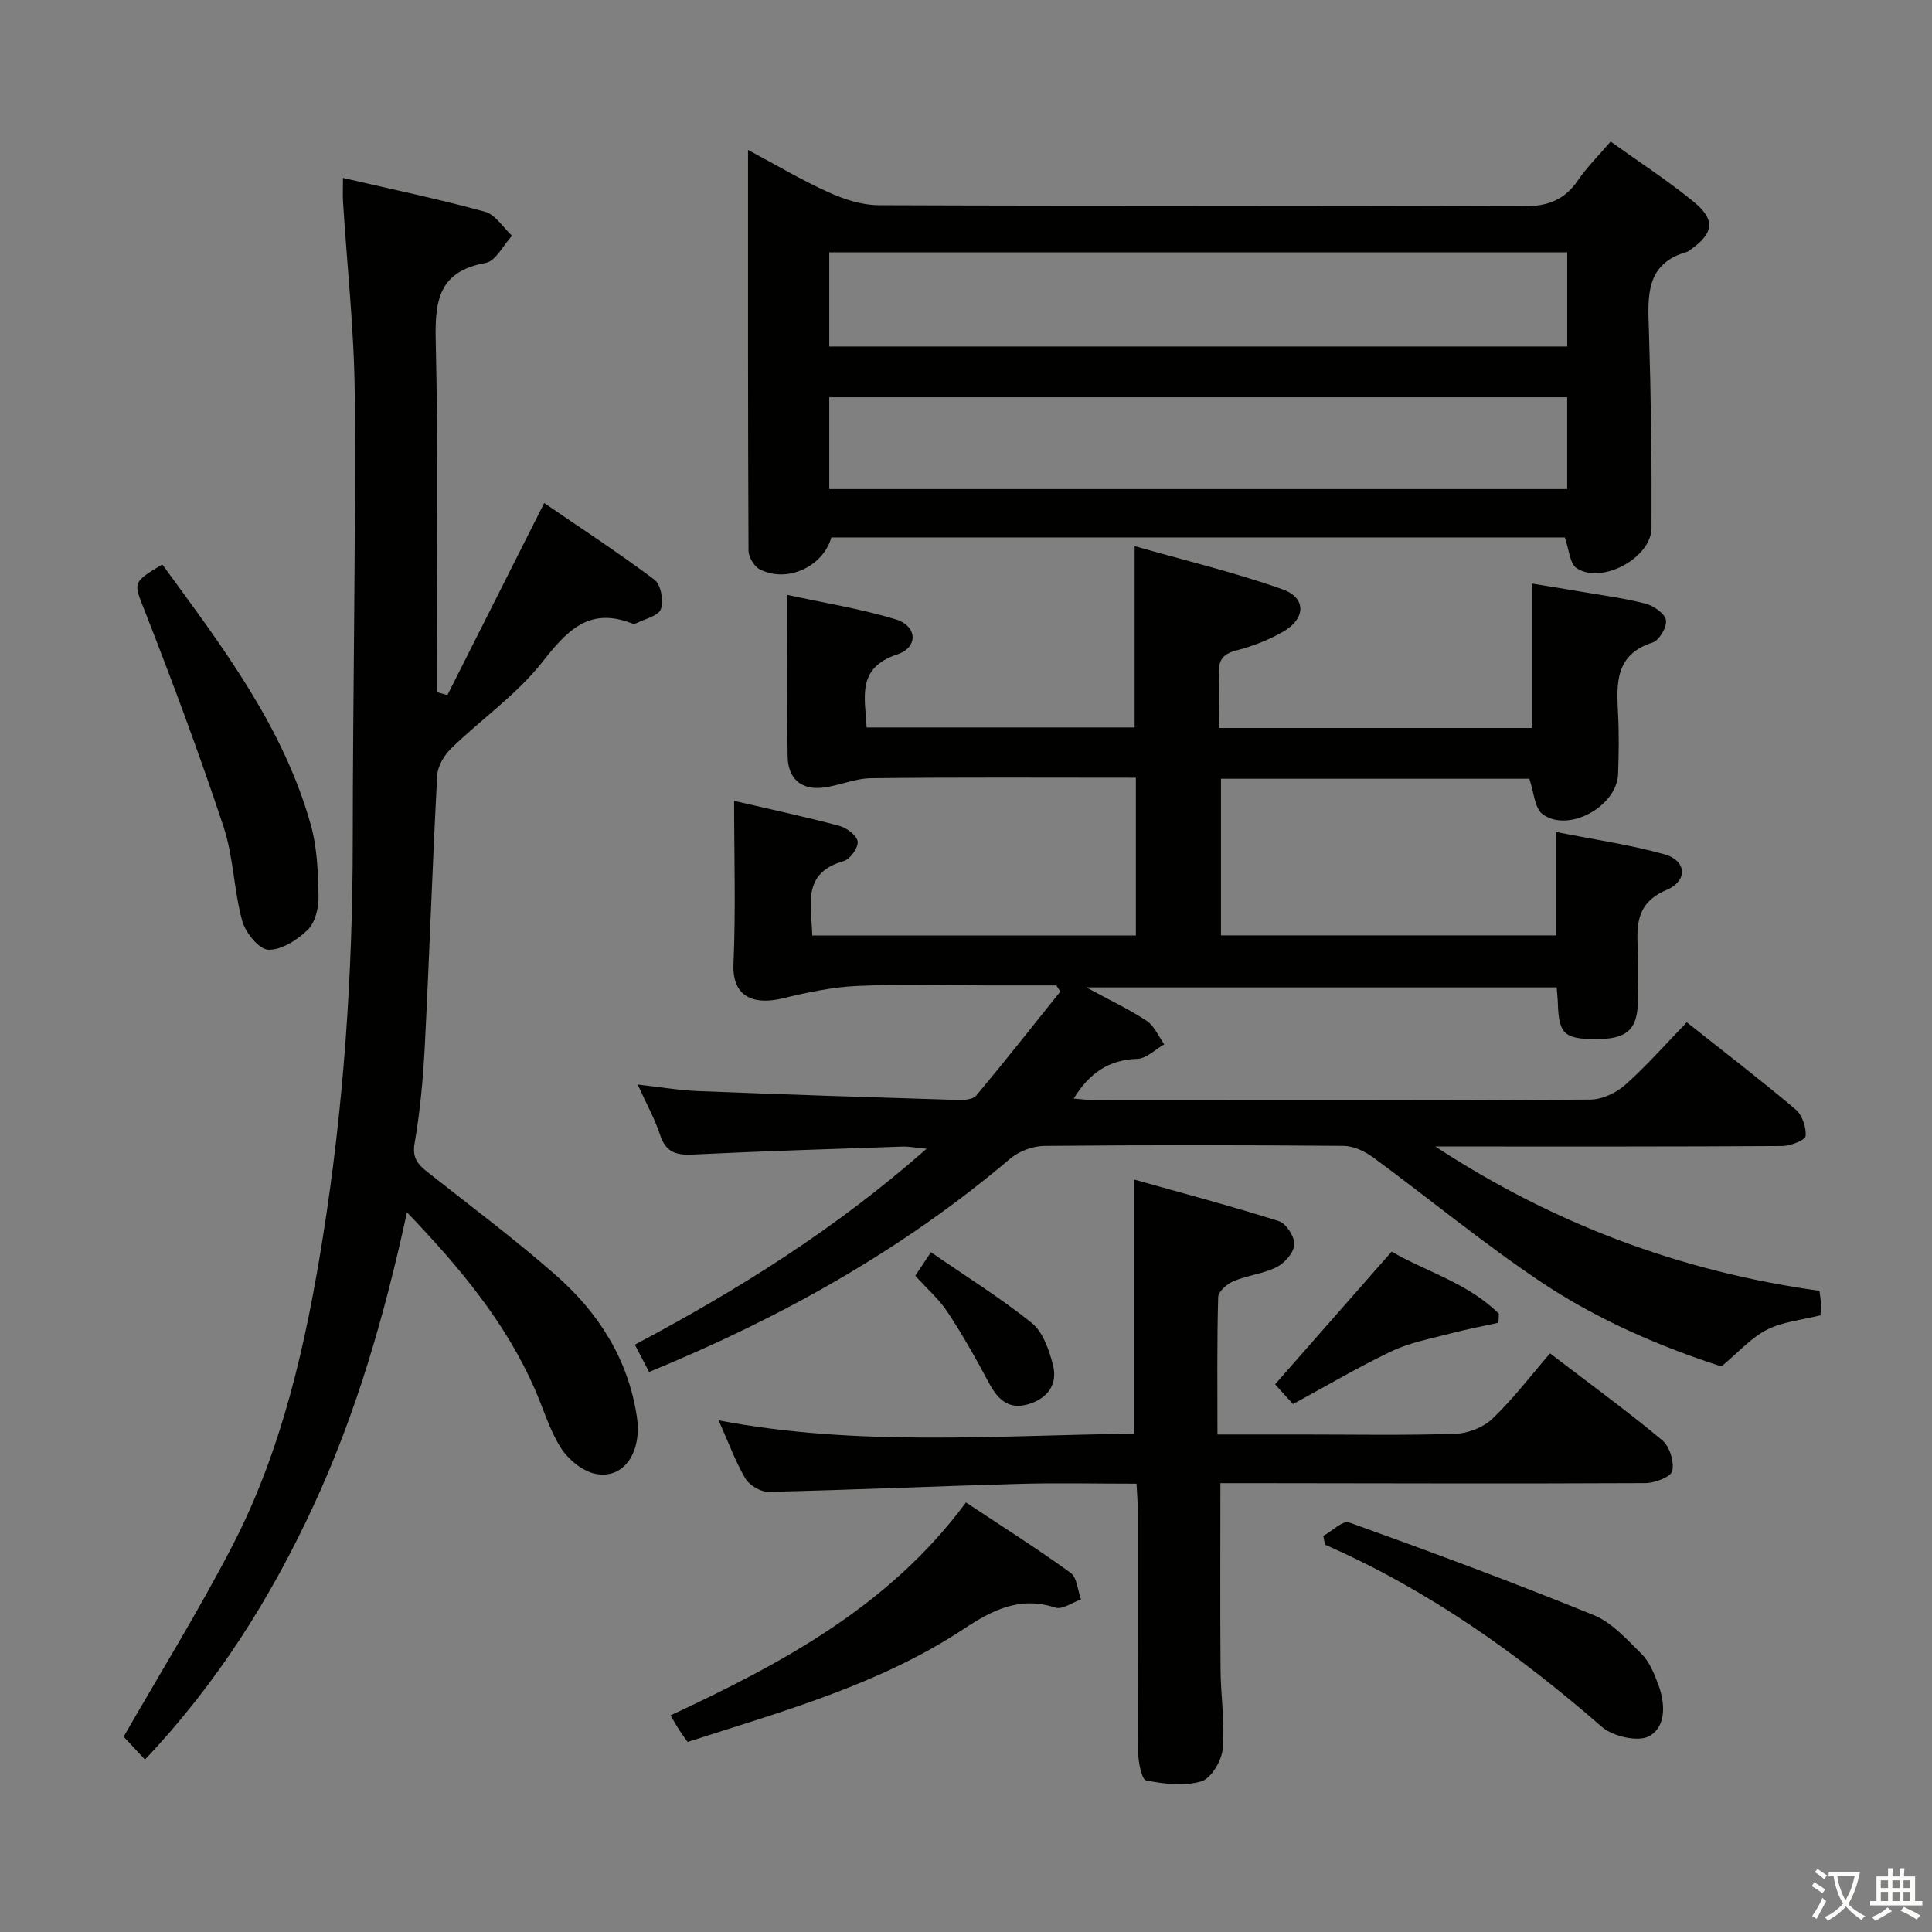 <svg enable-background="new 0 0 400 400" viewBox="0 0 400 400" xmlns="http://www.w3.org/2000/svg"><rect x="0" y="0" width="400" height="400" fill="#808080" stroke="none"/><path d="m377.9 391.2c-.2.3-.4.5-.6.8-.7-.6-1.4-1-2.2-1.5.2-.3.4-.5.5-.8.6.4 1.4.8 2.3 1.5zm-1.8 6.1c-.2-.2-.5-.4-.9-.6.4-.6.8-1.2 1.2-1.9s.7-1.3.9-1.9c.3.3.5.5.8.7-.7 1.3-1.4 2.6-2 3.7zm2.2-9c-.3.3-.5.5-.6.8-.6-.6-1.3-1.1-2-1.5.3-.3.5-.5.6-.7.6.5 1.3.9 2 1.4zm.3.2v-.9h2 4.5c-.3 1.3-.6 2.5-1 3.6s-.9 2.1-1.4 3c.4.5 1 1 1.6 1.4s1.2.8 1.9 1.1c-.3.2-.5.4-.8.8-.4-.3-1-.7-1.6-1.2s-1.2-1.1-1.6-1.6c-.5.6-1.1 1.1-1.7 1.6s-1.4.9-2.1 1.4c-.1-.3-.3-.5-.7-.8.6-.2 1.2-.5 1.9-1s1.4-1.1 2-1.8c-.5-.8-.9-1.6-1.2-2.5s-.6-2-.8-3.2c-.4.1-.7.1-1 .1zm2.5 2.7c.3 1 .7 1.7 1 2.2.3-.5.6-1.1 1-2s.6-1.9.9-3h-3.2-.4c.1.9.3 1.8.7 2.8z" fill="#fbfcfa"/><path d="m396.5 388.5v1.5 3.6h1.5v.9c-.4 0-1 0-1.7 0h-7.9c-.5 0-.9 0-1.2 0v-.9h1.3v-3.5c0-.7 0-1.2 0-1.6h2.4c0-.8 0-1.4 0-1.7h1c0 .3-.1.8-.1 1.7h1.5c0-.8 0-1.4 0-1.7h1c0 .3-.1.9-.1 1.7zm-8.2 9.2c-.2-.3-.5-.5-.8-.8.8-.3 1.4-.6 1.9-.9s1-.7 1.4-1.1c.3.3.6.5.9.8-1.6 1-2.8 1.6-3.4 2zm2.6-6.8v-1.6h-1.5v1.6zm0 2.7v-1.9h-1.5v1.9zm2.4-2.7v-1.6h-1.5v1.6zm0 2.7v-1.9h-1.5v1.9zm.2 2 .7-.8c.4.2.9.5 1.6.8s1.3.7 1.8 1c-.3.3-.5.5-.8.8-.4-.3-1.5-1-3.3-1.8zm2-4.7v-1.6h-1.4v1.6zm0 2.7v-1.9h-1.4v1.9z" fill="#fbfcfa"/><g fill="#010100"><path d="m235.17 161.02c-18.53 0-36.68-.11-54.83.1-3.4.04-6.76 1.62-10.19 1.97-4.49.46-7.01-2.12-7.08-6.46-.17-10.79-.06-21.58-.06-33.47 7.71 1.68 15.2 2.88 22.39 5.05 4.53 1.37 4.81 5.8.33 7.29-8.39 2.79-6.65 8.8-6.3 15.11h55.48c0-12.03 0-24.19 0-37.54 10.18 2.9 20.59 5.39 30.62 8.94 5 1.76 4.82 6.13.06 8.82-3 1.7-6.33 3-9.67 3.85-2.89.74-3.7 2.17-3.56 4.91.18 3.62.04 7.26.04 11.13h64.76c0-9.71 0-19.42 0-29.9 3.44.56 6.92 1.11 10.39 1.71 4.42.76 8.89 1.33 13.21 2.47 1.66.44 3.96 2.06 4.16 3.41.22 1.43-1.4 4.18-2.78 4.62-7.77 2.49-7.46 8.44-7.14 14.7.22 4.15.15 8.33.01 12.49-.21 6.71-10.27 12.29-15.62 8.36-1.68-1.24-1.8-4.6-2.76-7.35-20.89 0-42.15 0-63.84 0v32.43h69.41c0-6.93 0-13.66 0-21.4 7.65 1.52 15.15 2.6 22.39 4.61 4.57 1.27 4.96 5.46.46 7.38-6.27 2.67-6.23 7.19-5.95 12.47.19 3.49.08 7 .02 10.5-.09 6-2.29 7.95-8.82 7.92-6.44-.03-7.56-1.1-7.76-7.4-.03-.98-.15-1.96-.25-3.31-32.13 0-64.11 0-97.38 0 4.89 2.66 8.87 4.53 12.51 6.93 1.58 1.05 2.44 3.2 3.63 4.85-1.85 1.05-3.68 2.95-5.56 3.01-5.91.19-9.94 2.91-13.19 8.23 1.66.13 3.05.32 4.44.33 34.16.02 68.32.08 102.47-.12 2.46-.01 5.38-1.37 7.26-3.04 4.47-3.97 8.43-8.5 12.76-12.97 7.78 6.17 15.29 11.93 22.52 18.03 1.37 1.16 2.25 3.73 2.08 5.53-.08.86-3.14 2.05-4.86 2.06-22.16.14-44.32.1-66.48.1-1.77 0-3.55 0-5.32 0 24.33 15.94 50.66 25.88 79.53 29.88.11.87.28 1.81.32 2.76.04.81-.08 1.62-.12 2.31-3.87.98-7.82 1.32-11.09 2.99s-5.87 4.65-9.41 7.6c-12.72-4.11-25.86-9.74-37.7-17.72-11.84-7.97-22.9-17.1-34.41-25.57-1.72-1.26-4.05-2.36-6.11-2.38-20.66-.17-41.32-.19-61.98.01-2.38.02-5.23 1.1-7.05 2.64-22.3 18.9-47.43 32.96-74.76 44.16-.89-1.71-1.78-3.4-2.95-5.65 21.3-11.3 41.51-23.91 60.41-40.57-2.4-.22-3.75-.49-5.09-.44-14.46.5-28.91.94-43.36 1.65-3.47.17-5.58-.53-6.74-4.08-1.07-3.28-2.79-6.35-4.63-10.42 4.64.52 8.6 1.2 12.59 1.36 17.94.71 35.89 1.29 53.84 1.84 1.24.04 3.01-.13 3.67-.93 5.91-7.08 11.63-14.32 17.4-21.52-.28-.42-.55-.85-.83-1.27-4.75 0-9.49 0-14.24 0-9 0-18.01-.3-26.99.11-5.18.24-10.38 1.34-15.45 2.57-5.28 1.28-10.49.27-10.16-7.17.49-11.09.13-22.22.13-33.72 7.62 1.77 14.74 3.29 21.77 5.17 1.54.41 3.66 2.02 3.81 3.27.15 1.26-1.58 3.66-2.91 4.04-8.74 2.47-6.64 9.09-6.49 15.4h67c0-10.65 0-21.36 0-32.67z"/><path d="m172.12 111.28c-1.73 6.08-9.21 9.5-14.83 6.59-1.17-.61-2.32-2.57-2.32-3.92-.13-27.31-.1-54.63-.1-82.91 5.95 3.18 11.17 6.29 16.67 8.77 3.21 1.45 6.87 2.65 10.33 2.67 44.5.18 88.99.03 133.49.23 5.01.02 8.53-1.26 11.33-5.37 1.85-2.72 4.24-5.07 6.78-8.03 5.87 4.21 11.71 8 17.08 12.37 4.75 3.87 4.31 6.66-.8 10.19-.14.09-.27.22-.42.26-8.73 2.45-8.17 9.23-7.94 16.24.43 13.64.61 27.29.54 40.93-.03 6.21-10.31 11.75-15.49 8.34-1.46-.96-1.59-3.95-2.46-6.37-50.39.01-101.14.01-151.86.01zm-.43-39.54h152.79c0-6.64 0-13.01 0-19.5-51.07 0-101.79 0-152.79 0zm0 29.52h152.78c0-6.54 0-12.74 0-19.01-51.07 0-101.79 0-152.78 0z"/><path d="m92.63 143.91c6.54-12.98 13.08-25.95 20.04-39.76 7.21 4.94 15.2 10.16 22.83 15.87 1.33.99 1.94 4.36 1.33 6.08-.5 1.41-3.29 2.02-5.09 2.94-.26.14-.69.11-.98 0-8.9-3.43-13.41 1.6-18.53 8.09-5.28 6.69-12.58 11.77-18.78 17.78-1.46 1.41-2.83 3.68-2.93 5.62-1 18.61-1.61 37.23-2.56 55.84-.35 6.8-.96 13.62-2.12 20.32-.55 3.16.76 4.46 2.78 6.06 8.88 7.01 17.96 13.8 26.45 21.26 8.82 7.74 14.98 17.34 16.78 29.27 1.12 7.4-2.68 13.06-8.61 11.85-2.66-.54-5.57-2.95-7.1-5.33-2.38-3.73-3.64-8.16-5.44-12.27-6.06-13.77-15.48-25.1-26.44-36.53-4.63 21.29-10.43 41.42-19.26 60.54-8.91 19.3-20.11 37.08-34.99 52.76-1.73-1.86-3.25-3.5-4.41-4.74 7.47-13.03 15.44-25.9 22.4-39.3 10.45-20.12 15.34-42.05 18.87-64.26 4.29-26.99 6.14-54.16 6.16-81.49.02-30.81.63-61.63.42-92.44-.09-13.43-1.59-26.86-2.43-40.29-.08-1.29-.01-2.59-.01-4.94 10.17 2.36 19.86 4.38 29.39 6.99 2.16.59 3.76 3.26 5.61 4.98-1.81 1.95-3.38 5.26-5.47 5.63-9.63 1.72-10.53 7.69-10.33 16.05.54 22.49.19 44.99.19 67.49v5.31c.75.21 1.49.41 2.23.62z"/><path d="m320.92 280.2c8.86 6.78 16.25 12.15 23.24 18 1.52 1.27 2.5 4.45 2.06 6.36-.28 1.23-3.61 2.49-5.58 2.5-27.15.13-54.31.04-81.46.01-2.14 0-4.28 0-6.51 0 0 13.1-.07 25.85.03 38.59.04 5.48.93 11.01.45 16.43-.22 2.45-2.39 6.11-4.43 6.72-3.52 1.05-7.69.54-11.42-.19-.91-.18-1.63-3.71-1.64-5.71-.13-16.66-.07-33.32-.09-49.98 0-1.79-.16-3.57-.26-5.75-8.42 0-16.39-.19-24.36.04-17.28.48-34.55 1.26-51.83 1.65-1.62.04-3.96-1.35-4.8-2.77-2.09-3.55-3.51-7.5-5.54-12.03 28.96 5.52 57.61 3.07 85.95 2.77 0-17.36 0-34.4 0-52.65 9.9 2.79 20.05 5.47 30.04 8.63 1.51.48 3.27 3.22 3.2 4.84-.08 1.65-1.96 3.82-3.61 4.66-2.76 1.4-6.05 1.71-8.94 2.92-1.35.57-3.18 2.14-3.21 3.31-.26 9.28-.15 18.58-.15 28.45h17.25c10.66 0 21.33.2 31.98-.14 2.64-.09 5.83-1.33 7.71-3.14 4.31-4.12 7.95-8.92 11.92-13.52z"/><path d="m199.99 311.06c7.41 4.92 14.69 9.53 21.66 14.57 1.35.97 1.47 3.64 2.16 5.52-1.78.61-3.88 2.16-5.3 1.69-7.37-2.43-13.13.54-18.99 4.42-17.43 11.52-37.36 17.01-57.16 23.39-.6-.86-1.19-1.63-1.72-2.45-.54-.84-1.02-1.71-1.81-3.05 23.05-10.76 45.27-22.6 61.16-44.09z"/><path d="m33.6 116.86c12.42 17.01 25.07 33.57 30.77 54 1.31 4.7 1.48 9.8 1.58 14.73.04 2.34-.67 5.38-2.22 6.9-2.15 2.11-5.45 4.24-8.18 4.14-1.94-.07-4.74-3.54-5.4-5.97-1.75-6.36-1.8-13.24-3.86-19.47-4.94-14.9-10.43-29.64-16.14-44.26-2.5-6.38-2.99-6.19 3.45-10.07z"/><path d="m273.97 318c1.81-1 4.07-3.27 5.35-2.8 16.98 6.11 33.92 12.38 50.63 19.19 3.81 1.55 6.94 5.09 9.98 8.11 1.57 1.56 2.5 3.91 3.32 6.05 1.52 3.96 1.83 8.85-1.77 10.89-2.27 1.29-7.55.08-9.83-1.91-17.41-15.15-36.02-28.4-57.31-37.71-.12-.6-.25-1.21-.37-1.82z"/><path d="m310.24 273.86c-3.37.74-6.76 1.38-10.09 2.26-4.07 1.07-8.31 1.86-12.06 3.65-6.88 3.27-13.47 7.17-20.39 10.93-1.51-1.67-2.71-2.98-3.71-4.09 8.06-9.17 15.9-18.1 24.14-27.48 7.01 4.12 15.8 6.49 22.2 12.87-.04.62-.06 1.24-.09 1.86z"/><path d="m189.5 264.12c.69-1.03 1.6-2.4 3.24-4.86 7.06 4.87 14.28 9.37 20.88 14.65 2.29 1.84 3.53 5.48 4.35 8.54 1.11 4.13-1.04 7.1-5.12 8.29-4.15 1.21-6.37-1.14-8.19-4.58-2.62-4.94-5.39-9.82-8.46-14.49-1.71-2.6-4.14-4.72-6.7-7.55z"/></g></svg>